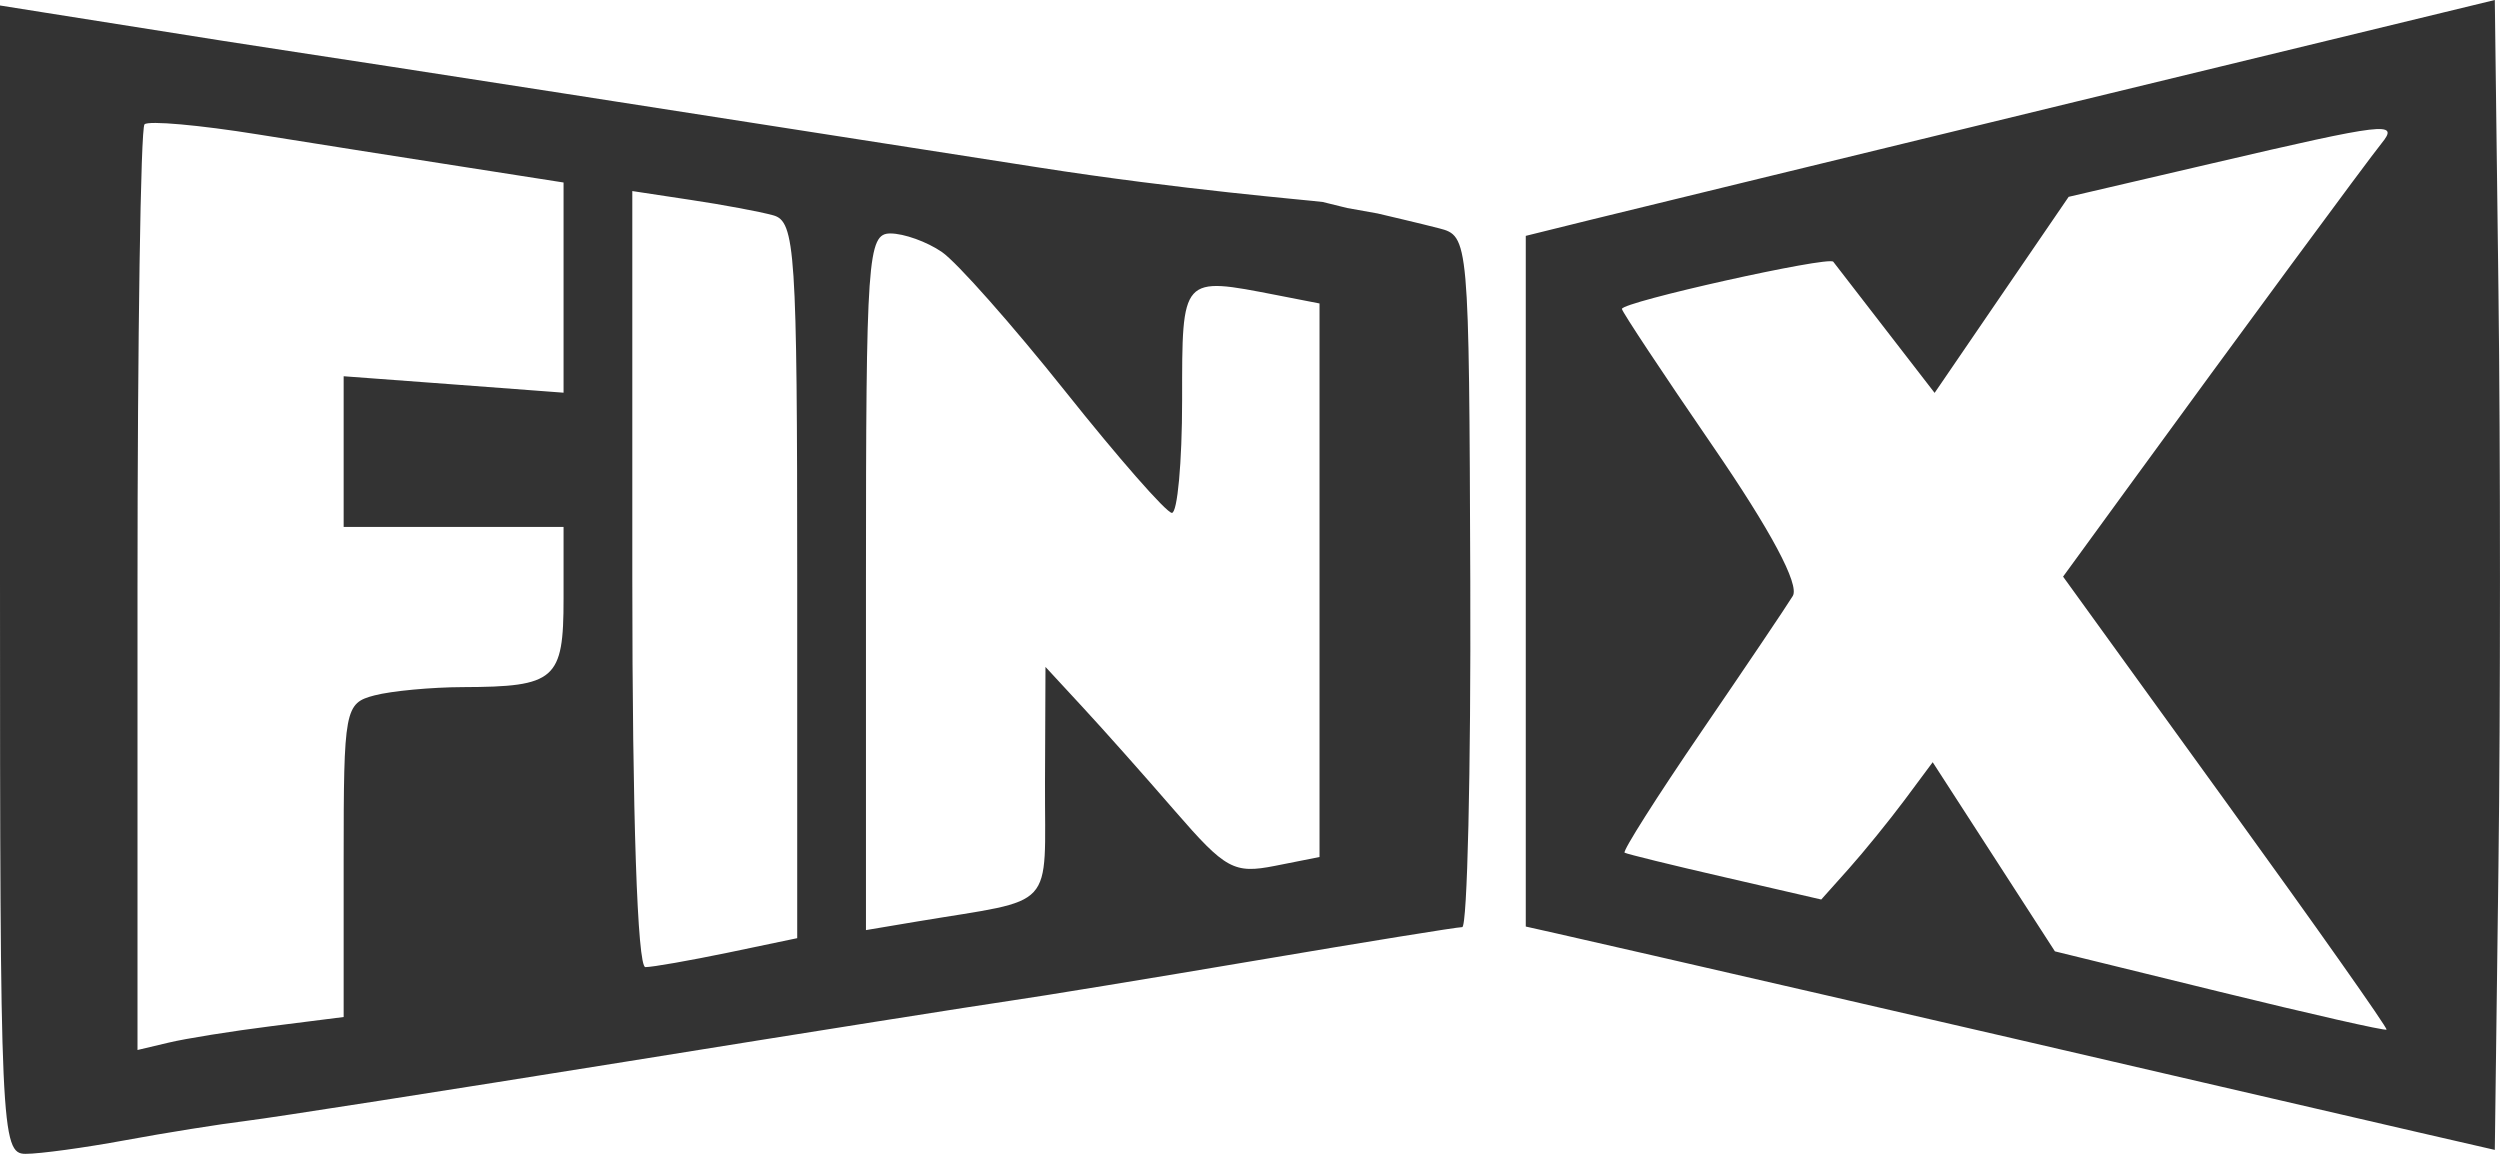<svg width="26" height="12" viewBox="0 0 26 12" fill="none" xmlns="http://www.w3.org/2000/svg">
<path fill-rule="evenodd" clip-rule="evenodd" d="M21.586 1.058C19.188 1.641 16.92 2.193 16.547 2.285L15.868 2.453V6.045V9.636L16.189 9.708C16.821 9.85 20.831 10.773 22.586 11.182C23.569 11.41 24.727 11.679 25.159 11.778L25.946 11.959L25.984 9.006C26.005 7.382 26.005 4.692 25.984 3.027L25.946 0L21.586 1.058ZM0 6.028C0 11.762 0.011 12 0.266 12C0.413 12 0.877 11.937 1.299 11.859C1.72 11.781 2.292 11.69 2.569 11.656C2.846 11.622 4.617 11.345 6.504 11.042C8.391 10.738 10.192 10.453 10.505 10.408C10.819 10.363 11.983 10.172 13.093 9.984C14.202 9.796 15.154 9.642 15.207 9.642C15.26 9.642 15.298 8.025 15.291 6.049C15.278 2.475 15.277 2.455 14.965 2.374C14.793 2.329 14.327 2.22 14.327 2.22L14.009 2.163L13.758 2.101C13.612 2.081 12.285 1.974 10.792 1.74C7.403 1.21 3.639 0.625 3.073 0.541C2.693 0.484 2.288 0.421 0.465 0.131L0 0.057V6.028ZM4.825 1.736L5.861 1.898V2.991V4.084L4.717 3.998L3.574 3.913V4.696V5.48H4.717H5.861V6.228C5.861 7.07 5.778 7.143 4.813 7.146C4.485 7.147 4.072 7.186 3.895 7.232C3.585 7.313 3.574 7.372 3.574 8.946V10.577L2.823 10.672C2.41 10.724 1.928 10.801 1.751 10.844L1.43 10.92V6.142C1.43 3.514 1.463 1.332 1.503 1.293C1.544 1.253 2.075 1.3 2.683 1.398C3.291 1.495 4.255 1.648 4.825 1.736ZM24.768 1.491C24.621 1.673 23.27 3.506 22.124 5.08L21.456 5.997L23.15 8.34C24.082 9.628 24.834 10.694 24.82 10.708C24.807 10.723 24.025 10.545 23.083 10.314L21.371 9.894L20.736 8.911L20.1 7.927L19.807 8.321C19.645 8.538 19.384 8.859 19.227 9.035L18.941 9.355L17.94 9.124C17.39 8.998 16.92 8.882 16.896 8.868C16.872 8.853 17.231 8.287 17.693 7.611C18.155 6.935 18.584 6.299 18.645 6.198C18.716 6.08 18.419 5.522 17.812 4.638C17.293 3.882 16.868 3.24 16.868 3.213C16.868 3.14 19.017 2.661 19.066 2.722C19.088 2.751 19.335 3.07 19.613 3.43L20.12 4.086L20.817 3.066L21.514 2.047L23.015 1.697C24.822 1.275 24.956 1.26 24.768 1.491ZM8.041 2.239C8.271 2.302 8.291 2.604 8.291 6.033V9.757L7.569 9.908C7.172 9.99 6.786 10.058 6.712 10.058C6.629 10.058 6.576 8.481 6.576 6.022V1.987L7.183 2.079C7.518 2.129 7.903 2.201 8.041 2.239ZM9.796 2.621C9.951 2.727 10.528 3.379 11.079 4.07C11.629 4.761 12.128 5.33 12.187 5.334C12.245 5.338 12.294 4.81 12.294 4.162C12.294 2.864 12.283 2.876 13.277 3.069L13.723 3.156V6.035V8.913L13.259 9.005C12.833 9.089 12.746 9.041 12.222 8.437C11.908 8.074 11.476 7.588 11.262 7.357L10.873 6.936L10.868 8.139C10.864 9.489 11.002 9.339 9.542 9.583L9.006 9.673V6.05C9.006 2.671 9.023 2.428 9.26 2.428C9.4 2.428 9.641 2.514 9.796 2.621Z" fill="#333333"/>
</svg>
